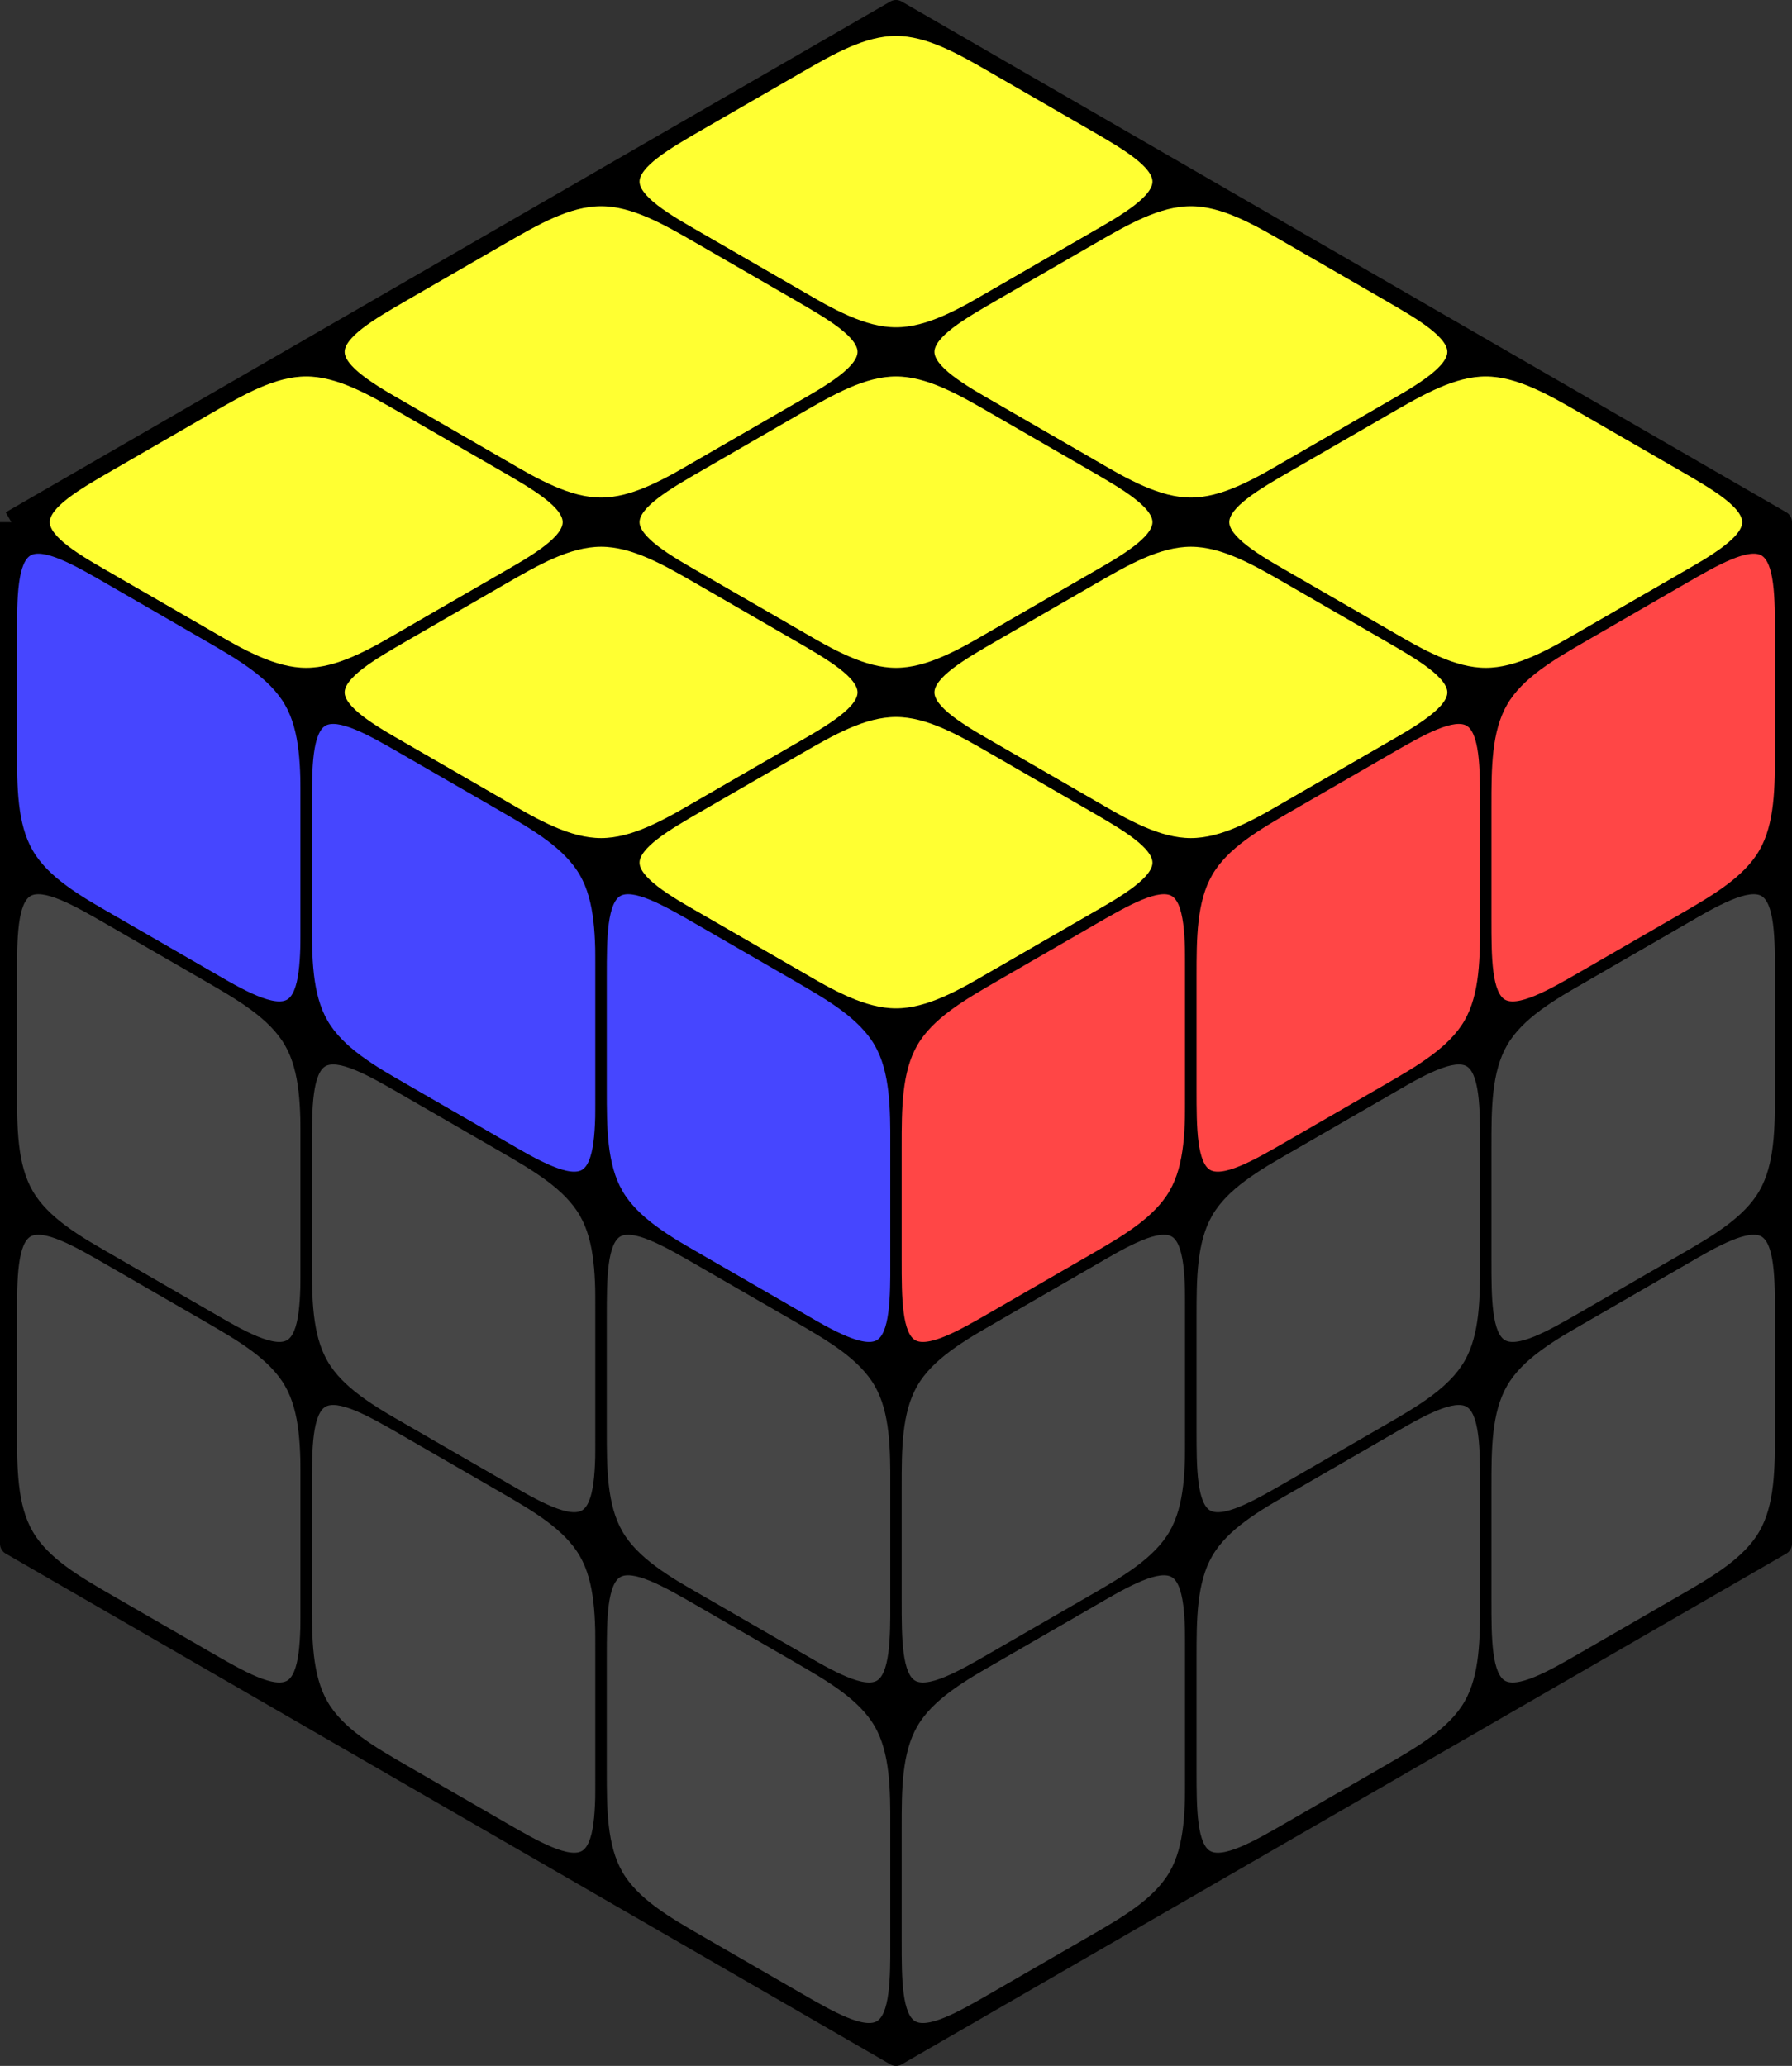 <?xml version="1.0" encoding="UTF-8" standalone="no"?>
<svg
   xmlns:dc="http://purl.org/dc/elements/1.1/"
   xmlns:cc="http://creativecommons.org/ns#"
   xmlns:rdf="http://www.w3.org/1999/02/22-rdf-syntax-ns#"
   xmlns:svg="http://www.w3.org/2000/svg"
   xmlns="http://www.w3.org/2000/svg"
   xmlns:sodipodi="http://sodipodi.sourceforge.net/DTD/sodipodi-0.dtd"
   xmlns:inkscape="http://www.inkscape.org/namespaces/inkscape"
   width="78.942mm"
   height="91mm"
   viewBox="0 0 78.942 91"
   version="1.1"
   id="svg8"
   inkscape:version="1.0.2-2 (e86c870879, 2021-01-15)"
   sodipodi:docname="pll.svg">
  <rect x="0" y="0" width="78.942" height="91" fill="#333333" stroke="none"/>
  <defs
     id="defs2">
    <inkscape:path-effect
       effect="bspline"
       id="path-effect1342"
       is_visible="true"
       lpeversion="1"
       weight="33.333"
       steps="2"
       helper_size="0"
       apply_no_weight="true"
       apply_with_weight="true"
       only_selected="false" />
    <inkscape:path-effect
       effect="bspline"
       id="path-effect1340"
       is_visible="true"
       lpeversion="1"
       weight="33.333"
       steps="2"
       helper_size="0"
       apply_no_weight="true"
       apply_with_weight="true"
       only_selected="false" />
    <inkscape:path-effect
       effect="bspline"
       id="path-effect1338"
       is_visible="true"
       lpeversion="1"
       weight="33.333"
       steps="2"
       helper_size="0"
       apply_no_weight="true"
       apply_with_weight="true"
       only_selected="false" />
    <inkscape:path-effect
       effect="bspline"
       id="path-effect1318"
       is_visible="true"
       lpeversion="1"
       weight="33.333"
       steps="2"
       helper_size="0"
       apply_no_weight="true"
       apply_with_weight="true"
       only_selected="false" />
    <inkscape:path-effect
       effect="bspline"
       id="path-effect1316"
       is_visible="true"
       lpeversion="1"
       weight="33.333"
       steps="2"
       helper_size="0"
       apply_no_weight="true"
       apply_with_weight="true"
       only_selected="false" />
    <inkscape:path-effect
       effect="bspline"
       id="path-effect1314"
       is_visible="true"
       lpeversion="1"
       weight="33.333"
       steps="2"
       helper_size="0"
       apply_no_weight="true"
       apply_with_weight="true"
       only_selected="false" />
    <inkscape:path-effect
       effect="bspline"
       id="path-effect1280"
       is_visible="true"
       lpeversion="1"
       weight="33.333"
       steps="2"
       helper_size="0"
       apply_no_weight="true"
       apply_with_weight="true"
       only_selected="false" />
    <inkscape:path-effect
       effect="bspline"
       id="path-effect1268"
       is_visible="true"
       lpeversion="1"
       weight="33.333"
       steps="2"
       helper_size="0"
       apply_no_weight="true"
       apply_with_weight="true"
       only_selected="false" />
    <inkscape:path-effect
       effect="bspline"
       id="path-effect1244"
       is_visible="true"
       lpeversion="1"
       weight="33.333"
       steps="2"
       helper_size="0"
       apply_no_weight="true"
       apply_with_weight="true"
       only_selected="false" />
    <inkscape:path-effect
       effect="bspline"
       id="path-effect1218"
       is_visible="true"
       lpeversion="1"
       weight="33.333"
       steps="2"
       helper_size="0"
       apply_no_weight="true"
       apply_with_weight="true"
       only_selected="false" />
    <inkscape:path-effect
       effect="bspline"
       id="path-effect1216"
       is_visible="true"
       lpeversion="1"
       weight="33.333"
       steps="2"
       helper_size="0"
       apply_no_weight="true"
       apply_with_weight="true"
       only_selected="false" />
    <inkscape:path-effect
       effect="bspline"
       id="path-effect1214"
       is_visible="true"
       lpeversion="1"
       weight="33.333"
       steps="2"
       helper_size="0"
       apply_no_weight="true"
       apply_with_weight="true"
       only_selected="false" />
    <inkscape:path-effect
       effect="bspline"
       id="path-effect1194"
       is_visible="true"
       lpeversion="1"
       weight="33.333"
       steps="2"
       helper_size="0"
       apply_no_weight="true"
       apply_with_weight="true"
       only_selected="false" />
    <inkscape:path-effect
       effect="bspline"
       id="path-effect1192"
       is_visible="true"
       lpeversion="1"
       weight="33.333"
       steps="2"
       helper_size="0"
       apply_no_weight="true"
       apply_with_weight="true"
       only_selected="false" />
    <inkscape:path-effect
       effect="bspline"
       id="path-effect1190"
       is_visible="true"
       lpeversion="1"
       weight="33.333"
       steps="2"
       helper_size="0"
       apply_no_weight="true"
       apply_with_weight="true"
       only_selected="false" />
    <inkscape:path-effect
       effect="bspline"
       id="path-effect1156"
       is_visible="true"
       lpeversion="1"
       weight="33.333"
       steps="2"
       helper_size="0"
       apply_no_weight="true"
       apply_with_weight="true"
       only_selected="false" />
    <inkscape:path-effect
       effect="bspline"
       id="path-effect1132"
       is_visible="true"
       lpeversion="1"
       weight="33.333"
       steps="2"
       helper_size="0"
       apply_no_weight="true"
       apply_with_weight="true"
       only_selected="false" />
    <inkscape:path-effect
       effect="bspline"
       id="path-effect1109"
       is_visible="true"
       lpeversion="1"
       weight="33.333"
       steps="2"
       helper_size="0"
       apply_no_weight="true"
       apply_with_weight="true"
       only_selected="false" />
    <inkscape:path-effect
       effect="bspline"
       id="path-effect1100"
       is_visible="true"
       lpeversion="1"
       weight="33.333"
       steps="2"
       helper_size="0"
       apply_no_weight="true"
       apply_with_weight="true"
       only_selected="false" />
    <inkscape:path-effect
       effect="bspline"
       id="path-effect986"
       is_visible="true"
       lpeversion="1"
       weight="33.333"
       steps="2"
       helper_size="0"
       apply_no_weight="true"
       apply_with_weight="true"
       only_selected="false" />
    <inkscape:path-effect
       effect="bspline"
       id="path-effect984"
       is_visible="true"
       lpeversion="1"
       weight="33.333"
       steps="2"
       helper_size="0"
       apply_no_weight="true"
       apply_with_weight="true"
       only_selected="false" />
    <inkscape:path-effect
       effect="bspline"
       id="path-effect982"
       is_visible="true"
       lpeversion="1"
       weight="33.333"
       steps="2"
       helper_size="0"
       apply_no_weight="true"
       apply_with_weight="true"
       only_selected="false" />
    <inkscape:path-effect
       effect="bspline"
       id="path-effect962"
       is_visible="true"
       lpeversion="1"
       weight="33.333"
       steps="2"
       helper_size="0"
       apply_no_weight="true"
       apply_with_weight="true"
       only_selected="false" />
    <inkscape:path-effect
       effect="bspline"
       id="path-effect960"
       is_visible="true"
       lpeversion="1"
       weight="33.333"
       steps="2"
       helper_size="0"
       apply_no_weight="true"
       apply_with_weight="true"
       only_selected="false" />
    <inkscape:path-effect
       effect="bspline"
       id="path-effect958"
       is_visible="true"
       lpeversion="1"
       weight="33.333"
       steps="2"
       helper_size="0"
       apply_no_weight="true"
       apply_with_weight="true"
       only_selected="false" />
    <inkscape:path-effect
       effect="bspline"
       id="path-effect924"
       is_visible="true"
       lpeversion="1"
       weight="33.333"
       steps="2"
       helper_size="0"
       apply_no_weight="true"
       apply_with_weight="true"
       only_selected="false" />
    <inkscape:path-effect
       effect="bspline"
       id="path-effect912"
       is_visible="true"
       lpeversion="1"
       weight="33.333"
       steps="2"
       helper_size="0"
       apply_no_weight="true"
       apply_with_weight="true"
       only_selected="false" />
    <inkscape:path-effect
       effect="bspline"
       id="path-effect853"
       is_visible="true"
       lpeversion="1"
       weight="33.333"
       steps="2"
       helper_size="0"
       apply_no_weight="true"
       apply_with_weight="true"
       only_selected="false" />
  </defs>
  <sodipodi:namedview
     id="base"
     pagecolor="#ffffff"
     bordercolor="#666666"
     borderopacity="1.0"
     inkscape:pageopacity="0.0"
     inkscape:pageshadow="2"
     inkscape:zoom="1.979899"
     inkscape:cx="129.28315"
     inkscape:cy="178.29335"
     inkscape:document-units="mm"
     inkscape:current-layer="layer1"
     inkscape:document-rotation="0"
     showgrid="true"
     inkscape:window-width="1920"
     inkscape:window-height="991"
     inkscape:window-x="-9"
     inkscape:window-y="-9"
     inkscape:window-maximized="1"
     fit-margin-top="0"
     fit-margin-left="0"
     fit-margin-right="0"
     fit-margin-bottom="0">
    <inkscape:grid
       type="axonomgrid"
       id="grid833"
       originx="-125.074"
       originy="-124.5" />
  </sodipodi:namedview>
  <g
     inkscape:label="Layer 1"
     inkscape:groupmode="layer"
     id="layer1"
     transform="translate(-125.074,-124.5)">
    <path
       style="fill:#000000;fill-opacity:1;stroke:#000000;stroke-width:1;stroke-linecap:butt;stroke-linejoin:round;stroke-miterlimit:4;stroke-dasharray:none;stroke-opacity:1"
       d="m 125.574,147.5 38.971,-22.5 38.971,22.5 v 45 L 164.545,215 125.574,192.5 v -45"
       id="path1581" />
    <path
       style="fill:#ffff32;fill-opacity:1;stroke:#000000;stroke-width:0.5;stroke-linecap:butt;stroke-linejoin:miter;stroke-miterlimit:4;stroke-dasharray:none;stroke-opacity:1"
       d="m 155.885,130 c 1.443,-0.833 2.887,-1.667 4.33,-2.5 1.443,-0.833 2.887,-1.667 4.33,-1.667 1.444,1.2e-4 2.887,0.833 4.33,1.667 1.443,0.833 2.887,1.667 4.33,2.5 1.443,0.833 2.887,1.667 2.887,2.5 -1.3e-4,0.833 -1.443,1.667 -2.887,2.5 -1.443,0.833 -2.887,1.667 -4.33,2.5 -1.443,0.833 -2.887,1.667 -4.33,1.667 -1.443,1.1e-4 -2.887,-0.833 -4.33,-1.667 -1.443,-0.833 -2.887,-1.667 -4.33,-2.5 -1.443,-0.833 -2.887,-1.667 -2.887,-2.5 -1e-4,-0.833 1.443,-1.667 2.887,-2.5"
       id="path851-01" />
    <path
       style="fill:#ffff32;fill-opacity:1;stroke:#000000;stroke-width:0.5;stroke-linecap:butt;stroke-linejoin:miter;stroke-miterlimit:4;stroke-dasharray:none;stroke-opacity:1"
       d="m 142.894,137.5 c 1.443,-0.833 2.887,-1.667 4.33,-2.5 1.443,-0.833 2.887,-1.667 4.33,-1.667 1.444,1.2e-4 2.887,0.833 4.33,1.667 1.443,0.833 2.887,1.667 4.33,2.5 1.443,0.833 2.887,1.667 2.887,2.5 -1.3e-4,0.833 -1.443,1.667 -2.887,2.5 -1.443,0.833 -2.887,1.667 -4.33,2.5 -1.443,0.833 -2.887,1.667 -4.33,1.667 -1.443,1.1e-4 -2.887,-0.833 -4.33,-1.667 -1.443,-0.833 -2.887,-1.667 -4.33,-2.5 -1.443,-0.833 -2.887,-1.667 -2.887,-2.5 -1e-4,-0.833 1.443,-1.667 2.887,-2.5"
       id="path851-6-0" />
    <path
       style="fill:#ffff32;fill-opacity:1;stroke:#000000;stroke-width:0.5;stroke-linecap:butt;stroke-linejoin:miter;stroke-miterlimit:4;stroke-dasharray:none;stroke-opacity:1"
       d="m 129.904,145 c 1.443,-0.833 2.887,-1.667 4.33,-2.5 1.443,-0.833 2.887,-1.667 4.33,-1.667 1.444,1.2e-4 2.887,0.833 4.33,1.667 1.443,0.833 2.887,1.667 4.33,2.5 1.443,0.833 2.887,1.667 2.887,2.5 -1.3e-4,0.833 -1.443,1.667 -2.887,2.5 -1.443,0.833 -2.887,1.667 -4.33,2.5 -1.443,0.833 -2.887,1.667 -4.33,1.667 -1.443,1.1e-4 -2.887,-0.833 -4.33,-1.667 -1.443,-0.833 -2.887,-1.667 -4.33,-2.5 -1.443,-0.833 -2.887,-1.667 -2.887,-2.5 -1e-4,-0.833 1.443,-1.667 2.887,-2.5"
       id="path851-2-34" />
    <path
       style="fill:#ffff32;fill-opacity:1;stroke:#000000;stroke-width:0.5;stroke-linecap:butt;stroke-linejoin:miter;stroke-miterlimit:4;stroke-dasharray:none;stroke-opacity:1"
       d="m 168.875,137.5 c 1.443,-0.833 2.887,-1.667 4.33,-2.5 1.443,-0.833 2.887,-1.667 4.33,-1.667 1.444,1.2e-4 2.887,0.833 4.33,1.667 1.443,0.833 2.887,1.667 4.33,2.5 1.443,0.833 2.887,1.667 2.887,2.5 -1.3e-4,0.833 -1.443,1.667 -2.887,2.5 -1.443,0.833 -2.887,1.667 -4.33,2.5 -1.443,0.833 -2.887,1.667 -4.33,1.667 -1.443,1.1e-4 -2.887,-0.833 -4.33,-1.667 -1.443,-0.833 -2.887,-1.667 -4.33,-2.5 -1.443,-0.833 -2.887,-1.667 -2.887,-2.5 -10e-5,-0.833 1.443,-1.667 2.887,-2.5"
       id="path851-0-2" />
    <path
       style="fill:#ffff32;fill-opacity:1;stroke:#000000;stroke-width:0.5;stroke-linecap:butt;stroke-linejoin:miter;stroke-miterlimit:4;stroke-dasharray:none;stroke-opacity:1"
       d="m 155.885,145 c 1.443,-0.833 2.887,-1.667 4.33,-2.5 1.443,-0.833 2.887,-1.667 4.33,-1.667 1.444,1.2e-4 2.887,0.833 4.33,1.667 1.443,0.833 2.887,1.667 4.33,2.5 1.443,0.833 2.887,1.667 2.887,2.5 -1.3e-4,0.833 -1.443,1.667 -2.887,2.5 -1.443,0.833 -2.887,1.667 -4.33,2.5 -1.443,0.833 -2.887,1.667 -4.33,1.667 -1.443,1.1e-4 -2.887,-0.833 -4.33,-1.667 -1.443,-0.833 -2.887,-1.667 -4.33,-2.5 -1.443,-0.833 -2.887,-1.667 -2.887,-2.5 -1e-4,-0.833 1.443,-1.667 2.887,-2.5"
       id="path851-6-8-8" />
    <path
       style="fill:#ffff32;fill-opacity:1;stroke:#000000;stroke-width:0.5;stroke-linecap:butt;stroke-linejoin:miter;stroke-miterlimit:4;stroke-dasharray:none;stroke-opacity:1"
       d="m 142.894,152.5 c 1.443,-0.833 2.887,-1.667 4.33,-2.5 1.443,-0.833 2.887,-1.667 4.33,-1.667 1.444,1.2e-4 2.887,0.833 4.33,1.667 1.443,0.833 2.887,1.667 4.33,2.5 1.443,0.833 2.887,1.667 2.887,2.5 -1.3e-4,0.833 -1.443,1.667 -2.887,2.5 -1.443,0.833 -2.887,1.667 -4.33,2.5 -1.443,0.833 -2.887,1.667 -4.33,1.667 -1.443,1.1e-4 -2.887,-0.833 -4.33,-1.667 -1.443,-0.833 -2.887,-1.667 -4.33,-2.5 -1.443,-0.833 -2.887,-1.667 -2.887,-2.5 -1e-4,-0.833 1.443,-1.667 2.887,-2.5"
       id="path851-2-3-6" />
    <path
       style="fill:#ffff32;fill-opacity:1;stroke:#000000;stroke-width:0.5;stroke-linecap:butt;stroke-linejoin:miter;stroke-miterlimit:4;stroke-dasharray:none;stroke-opacity:1"
       d="m 181.865,145 c 1.443,-0.833 2.887,-1.667 4.33,-2.5 1.443,-0.833 2.887,-1.667 4.33,-1.667 1.444,1.2e-4 2.887,0.833 4.33,1.667 1.443,0.833 2.887,1.667 4.33,2.5 1.443,0.833 2.887,1.667 2.887,2.5 -1.3e-4,0.833 -1.443,1.667 -2.887,2.5 -1.443,0.833 -2.887,1.667 -4.33,2.5 -1.443,0.833 -2.887,1.667 -4.33,1.667 -1.443,1.1e-4 -2.887,-0.833 -4.33,-1.667 -1.443,-0.833 -2.887,-1.667 -4.33,-2.5 -1.443,-0.833 -2.887,-1.667 -2.887,-2.5 -1e-4,-0.833 1.443,-1.667 2.887,-2.5"
       id="path851-3-7" />
    <path
       style="fill:#ffff32;fill-opacity:1;stroke:#000000;stroke-width:0.5;stroke-linecap:butt;stroke-linejoin:miter;stroke-miterlimit:4;stroke-dasharray:none;stroke-opacity:1"
       d="m 168.875,152.5 c 1.443,-0.833 2.887,-1.667 4.33,-2.5 1.443,-0.833 2.887,-1.667 4.33,-1.667 1.444,1.2e-4 2.887,0.833 4.33,1.667 1.443,0.833 2.887,1.667 4.33,2.5 1.443,0.833 2.887,1.667 2.887,2.5 -1.3e-4,0.833 -1.443,1.667 -2.887,2.5 -1.443,0.833 -2.887,1.667 -4.33,2.5 -1.443,0.833 -2.887,1.667 -4.33,1.667 -1.443,1.1e-4 -2.887,-0.833 -4.33,-1.667 -1.443,-0.833 -2.887,-1.667 -4.33,-2.5 -1.443,-0.833 -2.887,-1.667 -2.887,-2.5 -10e-5,-0.833 1.443,-1.667 2.887,-2.5"
       id="path851-6-2-2" />
    <path
       style="fill:#ffff32;fill-opacity:1;stroke:#000000;stroke-width:0.5;stroke-linecap:butt;stroke-linejoin:miter;stroke-miterlimit:4;stroke-dasharray:none;stroke-opacity:1"
       d="m 155.885,160 c 1.443,-0.833 2.887,-1.667 4.33,-2.5 1.443,-0.833 2.887,-1.667 4.33,-1.667 1.444,1.2e-4 2.887,0.833 4.33,1.667 1.443,0.833 2.887,1.667 4.33,2.5 1.443,0.833 2.887,1.667 2.887,2.5 -1.2e-4,0.833 -1.443,1.667 -2.887,2.5 -1.443,0.833 -2.887,1.667 -4.33,2.5 -1.443,0.833 -2.887,1.667 -4.33,1.667 -1.443,1.1e-4 -2.887,-0.833 -4.33,-1.667 -1.443,-0.833 -2.887,-1.667 -4.33,-2.5 -1.443,-0.833 -2.887,-1.667 -2.887,-2.5 -1e-4,-0.833 1.443,-1.667 2.887,-2.5"
       id="path851-2-9-8" />
    <path
       style="fill:#4646ff;fill-opacity:1;stroke:#000000;stroke-width:0.5;stroke-linecap:butt;stroke-linejoin:miter;stroke-miterlimit:4;stroke-dasharray:none;stroke-opacity:1"
       d="m 125.574,152.5 c 0,1.667 0,3.334 0,5 0,1.667 0,3.333 0.722,4.583 0.722,1.25 2.165,2.083 3.609,2.917 1.443,0.833 2.887,1.667 4.33,2.5 1.443,0.833 2.887,1.667 3.608,1.25 0.722,-0.417 0.722,-2.083 0.722,-3.75 0,-1.667 0,-3.333 0,-5 0,-1.667 0,-3.333 -0.722,-4.583 -0.722,-1.25 -2.165,-2.083 -3.608,-2.917 -1.443,-0.833 -2.887,-1.667 -4.33,-2.5 -1.443,-0.833 -2.887,-1.667 -3.609,-1.25 -0.722,0.417 -0.722,2.083 -0.722,3.75"
       id="path1107-8" />
    <path
       style="fill:#4646ff;fill-opacity:1;stroke:#000000;stroke-width:0.5;stroke-linecap:butt;stroke-linejoin:miter;stroke-miterlimit:4;stroke-dasharray:none;stroke-opacity:1"
       d="m 138.564,160 c 0,1.667 0,3.334 0,5 0,1.667 0,3.333 0.722,4.583 0.722,1.25 2.165,2.083 3.609,2.917 1.443,0.833 2.887,1.667 4.33,2.5 1.443,0.833 2.887,1.667 3.608,1.25 0.722,-0.417 0.722,-2.083 0.722,-3.75 0,-1.667 0,-3.333 0,-5 0,-1.667 0,-3.333 -0.722,-4.583 -0.722,-1.25 -2.165,-2.083 -3.608,-2.917 -1.443,-0.833 -2.887,-1.667 -4.33,-2.5 -1.443,-0.833 -2.887,-1.667 -3.609,-1.25 -0.722,0.417 -0.722,2.083 -0.722,3.75"
       id="path1107-1-2" />
    <path
       style="fill:#4646ff;fill-opacity:1;stroke:#000000;stroke-width:0.5;stroke-linecap:butt;stroke-linejoin:miter;stroke-miterlimit:4;stroke-dasharray:none;stroke-opacity:1"
       d="m 151.554,167.5 c 0,1.667 0,3.334 0,5 0,1.667 0,3.333 0.722,4.583 0.722,1.25 2.165,2.083 3.609,2.917 1.443,0.833 2.887,1.667 4.33,2.5 1.443,0.833 2.887,1.667 3.608,1.25 0.722,-0.417 0.722,-2.083 0.722,-3.75 0,-1.667 0,-3.333 0,-5 0,-1.667 0,-3.333 -0.722,-4.583 -0.722,-1.25 -2.165,-2.083 -3.608,-2.917 -1.443,-0.833 -2.887,-1.667 -4.33,-2.5 -1.443,-0.833 -2.887,-1.667 -3.609,-1.25 -0.722,0.417 -0.722,2.083 -0.722,3.75"
       id="path1107-1-8-7" />
    <path
       style="fill:#464646;fill-opacity:1;stroke:#000000;stroke-width:0.5;stroke-linecap:butt;stroke-linejoin:miter;stroke-miterlimit:4;stroke-dasharray:none;stroke-opacity:1"
       d="m 125.574,167.5 c 0,1.667 0,3.334 0,5 0,1.667 0,3.333 0.722,4.583 0.722,1.25 2.165,2.083 3.609,2.917 1.443,0.833 2.887,1.667 4.33,2.5 1.443,0.833 2.887,1.667 3.608,1.25 0.722,-0.417 0.722,-2.083 0.722,-3.75 0,-1.667 0,-3.333 0,-5 0,-1.667 0,-3.333 -0.722,-4.583 -0.722,-1.25 -2.165,-2.083 -3.608,-2.917 -1.443,-0.833 -2.887,-1.667 -4.33,-2.5 -1.443,-0.833 -2.887,-1.667 -3.609,-1.25 -0.722,0.417 -0.722,2.083 -0.722,3.75"
       id="path1107-3-0" />
    <path
       style="fill:#464646;fill-opacity:1;stroke:#000000;stroke-width:0.5;stroke-linecap:butt;stroke-linejoin:miter;stroke-miterlimit:4;stroke-dasharray:none;stroke-opacity:1"
       d="m 138.564,175 c 0,1.667 0,3.334 0,5 0,1.667 0,3.333 0.722,4.583 0.722,1.25 2.165,2.083 3.609,2.917 1.443,0.833 2.887,1.667 4.33,2.5 1.443,0.833 2.887,1.667 3.608,1.25 0.722,-0.417 0.722,-2.083 0.722,-3.75 0,-1.667 0,-3.333 0,-5 0,-1.667 0,-3.333 -0.722,-4.583 -0.722,-1.25 -2.165,-2.083 -3.608,-2.917 -1.443,-0.833 -2.887,-1.667 -4.33,-2.5 -1.443,-0.833 -2.887,-1.667 -3.609,-1.25 -0.722,0.417 -0.722,2.083 -0.722,3.75"
       id="path1107-1-6-9" />
    <path
       style="fill:#464646;fill-opacity:1;stroke:#000000;stroke-width:0.5;stroke-linecap:butt;stroke-linejoin:miter;stroke-miterlimit:4;stroke-dasharray:none;stroke-opacity:1"
       d="m 151.554,182.5 c 0,1.667 0,3.334 0,5 0,1.667 0,3.333 0.722,4.583 0.722,1.25 2.165,2.083 3.609,2.917 1.443,0.833 2.887,1.667 4.33,2.5 1.443,0.833 2.887,1.667 3.608,1.25 0.722,-0.417 0.722,-2.083 0.722,-3.75 0,-1.667 0,-3.333 0,-5 0,-1.667 0,-3.333 -0.722,-4.583 -0.722,-1.25 -2.165,-2.083 -3.608,-2.917 -1.443,-0.833 -2.887,-1.667 -4.33,-2.5 -1.443,-0.833 -2.887,-1.667 -3.609,-1.25 -0.722,0.417 -0.722,2.083 -0.722,3.75"
       id="path1107-1-8-1-1" />
    <path
       style="fill:#464646;fill-opacity:1;stroke:#000000;stroke-width:0.5;stroke-linecap:butt;stroke-linejoin:miter;stroke-miterlimit:4;stroke-dasharray:none;stroke-opacity:1"
       d="m 125.574,182.5 c 0,1.667 0,3.334 0,5 0,1.667 0,3.333 0.722,4.583 0.722,1.25 2.165,2.083 3.609,2.917 1.443,0.833 2.887,1.667 4.33,2.5 1.443,0.833 2.887,1.667 3.608,1.25 0.722,-0.417 0.722,-2.083 0.722,-3.75 0,-1.667 0,-3.333 0,-5 0,-1.667 0,-3.333 -0.722,-4.583 -0.722,-1.25 -2.165,-2.083 -3.608,-2.917 -1.443,-0.833 -2.887,-1.667 -4.33,-2.5 -1.443,-0.833 -2.887,-1.667 -3.609,-1.25 -0.722,0.417 -0.722,2.083 -0.722,3.75"
       id="path1107-9-1" />
    <path
       style="fill:#464646;fill-opacity:1;stroke:#000000;stroke-width:0.5;stroke-linecap:butt;stroke-linejoin:miter;stroke-miterlimit:4;stroke-dasharray:none;stroke-opacity:1"
       d="m 138.564,190 c 0,1.667 0,3.334 0,5 0,1.667 0,3.333 0.722,4.583 0.722,1.25 2.165,2.083 3.609,2.917 1.443,0.833 2.887,1.667 4.33,2.5 1.443,0.833 2.887,1.667 3.608,1.25 0.722,-0.417 0.722,-2.083 0.722,-3.75 0,-1.667 0,-3.333 0,-5 0,-1.667 0,-3.333 -0.722,-4.583 -0.722,-1.25 -2.165,-2.083 -3.608,-2.917 -1.443,-0.833 -2.887,-1.667 -4.33,-2.5 -1.443,-0.833 -2.887,-1.667 -3.609,-1.25 -0.722,0.417 -0.722,2.083 -0.722,3.75"
       id="path1107-1-3-0" />
    <path
       style="fill:#464646;fill-opacity:1;stroke:#000000;stroke-width:0.5;stroke-linecap:butt;stroke-linejoin:miter;stroke-miterlimit:4;stroke-dasharray:none;stroke-opacity:1"
       d="m 151.554,197.5 c 0,1.667 0,3.334 0,5 0,1.667 0,3.333 0.722,4.583 0.722,1.25 2.165,2.083 3.609,2.917 1.443,0.833 2.887,1.667 4.33,2.5 1.443,0.833 2.887,1.667 3.608,1.25 0.722,-0.417 0.722,-2.083 0.722,-3.75 0,-1.667 0,-3.333 0,-5 0,-1.667 0,-3.333 -0.722,-4.583 -0.722,-1.25 -2.165,-2.083 -3.608,-2.917 -1.443,-0.833 -2.887,-1.667 -4.33,-2.5 -1.443,-0.833 -2.887,-1.667 -3.609,-1.25 -0.722,0.417 -0.722,2.083 -0.722,3.75"
       id="path1107-1-8-0-1" />
    <path
       style="fill:#464646;fill-opacity:1;stroke:#000000;stroke-width:0.5;stroke-linecap:butt;stroke-linejoin:miter;stroke-miterlimit:4;stroke-dasharray:none;stroke-opacity:1"
       d="m 177.535,197.5 c 0,1.667 0,3.334 0,5 0,1.667 0,3.333 -0.722,4.583 -0.722,1.25 -2.165,2.083 -3.609,2.917 -1.443,0.833 -2.887,1.667 -4.33,2.5 -1.443,0.833 -2.887,1.667 -3.608,1.25 -0.722,-0.417 -0.722,-2.083 -0.722,-3.75 0,-1.667 0,-3.333 0,-5 0,-1.667 0,-3.333 0.722,-4.583 0.722,-1.25 2.165,-2.083 3.608,-2.917 1.443,-0.833 2.887,-1.667 4.33,-2.5 1.443,-0.833 2.887,-1.667 3.609,-1.25 0.722,0.417 0.722,2.083 0.722,3.75"
       id="path1107-1-8-0-7-6" />
    <path
       style="fill:#464646;fill-opacity:1;stroke:#000000;stroke-width:0.5;stroke-linecap:butt;stroke-linejoin:miter;stroke-miterlimit:4;stroke-dasharray:none;stroke-opacity:1"
       d="m 177.535,182.5 c 0,1.667 0,3.334 0,5 0,1.667 0,3.333 -0.722,4.583 -0.722,1.25 -2.165,2.083 -3.609,2.917 -1.443,0.833 -2.887,1.667 -4.33,2.5 -1.443,0.833 -2.887,1.667 -3.608,1.25 -0.722,-0.417 -0.722,-2.083 -0.722,-3.75 0,-1.667 0,-3.333 0,-5 0,-1.667 0,-3.333 0.722,-4.583 0.722,-1.25 2.165,-2.083 3.608,-2.917 1.443,-0.833 2.887,-1.667 4.33,-2.5 1.443,-0.833 2.887,-1.667 3.609,-1.25 0.722,0.417 0.722,2.083 0.722,3.75"
       id="path1107-1-8-0-7-0-6" />
    <path
       style="fill:#ff4646;fill-opacity:1;stroke:#000000;stroke-width:0.5;stroke-linecap:butt;stroke-linejoin:miter;stroke-miterlimit:4;stroke-dasharray:none;stroke-opacity:1"
       d="m 177.535,167.5 c 0,1.667 0,3.334 0,5 0,1.667 0,3.333 -0.722,4.583 -0.722,1.25 -2.165,2.083 -3.609,2.917 -1.443,0.833 -2.887,1.667 -4.33,2.5 -1.443,0.833 -2.887,1.667 -3.608,1.25 -0.722,-0.417 -0.722,-2.083 -0.722,-3.75 0,-1.667 0,-3.333 0,-5 0,-1.667 0,-3.333 0.722,-4.583 0.722,-1.25 2.165,-2.083 3.608,-2.917 1.443,-0.833 2.887,-1.667 4.33,-2.5 1.443,-0.833 2.887,-1.667 3.609,-1.25 0.722,0.417 0.722,2.083 0.722,3.75"
       id="path1107-1-8-0-7-4-6" />
    <path
       style="fill:#464646;fill-opacity:1;stroke:#000000;stroke-width:0.5;stroke-linecap:butt;stroke-linejoin:miter;stroke-miterlimit:4;stroke-dasharray:none;stroke-opacity:1"
       d="m 190.526,190 c 0,1.667 0,3.334 0,5 0,1.667 0,3.333 -0.722,4.583 -0.722,1.25 -2.165,2.083 -3.609,2.917 -1.443,0.833 -2.887,1.667 -4.33,2.5 -1.443,0.833 -2.887,1.667 -3.608,1.25 -0.722,-0.417 -0.722,-2.083 -0.722,-3.75 0,-1.667 0,-3.333 0,-5 0,-1.667 0,-3.333 0.722,-4.583 0.722,-1.25 2.165,-2.083 3.608,-2.917 1.443,-0.833 2.887,-1.667 4.33,-2.5 1.443,-0.833 2.887,-1.667 3.609,-1.25 0.722,0.417 0.722,2.083 0.722,3.75"
       id="path1107-1-8-0-7-5-4" />
    <path
       style="fill:#464646;fill-opacity:1;stroke:#000000;stroke-width:0.5;stroke-linecap:butt;stroke-linejoin:miter;stroke-miterlimit:4;stroke-dasharray:none;stroke-opacity:1"
       d="m 190.526,175 c 0,1.667 0,3.334 0,5 0,1.667 0,3.333 -0.722,4.583 -0.722,1.25 -2.165,2.083 -3.609,2.917 -1.443,0.833 -2.887,1.667 -4.33,2.5 -1.443,0.833 -2.887,1.667 -3.608,1.25 -0.722,-0.417 -0.722,-2.083 -0.722,-3.75 0,-1.667 0,-3.333 0,-5 0,-1.667 0,-3.333 0.722,-4.583 0.722,-1.25 2.165,-2.083 3.608,-2.917 1.443,-0.833 2.887,-1.667 4.33,-2.5 1.443,-0.833 2.887,-1.667 3.609,-1.25 0.722,0.417 0.722,2.083 0.722,3.75"
       id="path1107-1-8-0-7-0-2-3" />
    <path
       style="fill:#ff4646;fill-opacity:1;stroke:#000000;stroke-width:0.5;stroke-linecap:butt;stroke-linejoin:miter;stroke-miterlimit:4;stroke-dasharray:none;stroke-opacity:1"
       d="m 190.526,160 c 0,1.667 0,3.334 0,5 0,1.667 0,3.333 -0.722,4.583 -0.722,1.25 -2.165,2.083 -3.609,2.917 -1.443,0.833 -2.887,1.667 -4.33,2.5 -1.443,0.833 -2.887,1.667 -3.608,1.25 -0.722,-0.417 -0.722,-2.083 -0.722,-3.75 0,-1.667 0,-3.333 0,-5 0,-1.667 0,-3.333 0.722,-4.583 0.722,-1.25 2.165,-2.083 3.608,-2.917 1.443,-0.833 2.887,-1.667 4.33,-2.5 1.443,-0.833 2.887,-1.667 3.609,-1.25 0.722,0.417 0.722,2.083 0.722,3.75"
       id="path1107-1-8-0-7-4-5-7" />
    <path
       style="fill:#464646;fill-opacity:1;stroke:#000000;stroke-width:0.5;stroke-linecap:butt;stroke-linejoin:miter;stroke-miterlimit:4;stroke-dasharray:none;stroke-opacity:1"
       d="m 203.516,182.5 c 0,1.667 0,3.334 0,5 0,1.667 0,3.333 -0.722,4.583 -0.722,1.25 -2.165,2.083 -3.609,2.917 -1.443,0.833 -2.887,1.667 -4.33,2.5 -1.443,0.833 -2.887,1.667 -3.608,1.25 -0.722,-0.417 -0.722,-2.083 -0.722,-3.75 0,-1.667 0,-3.333 0,-5 0,-1.667 0,-3.333 0.722,-4.583 0.722,-1.25 2.165,-2.083 3.608,-2.917 1.443,-0.833 2.887,-1.667 4.33,-2.5 1.443,-0.833 2.887,-1.667 3.609,-1.25 0.722,0.417 0.722,2.083 0.722,3.75"
       id="path1107-1-8-0-7-2-9" />
    <path
       style="fill:#464646;fill-opacity:1;stroke:#000000;stroke-width:0.5;stroke-linecap:butt;stroke-linejoin:miter;stroke-miterlimit:4;stroke-dasharray:none;stroke-opacity:1"
       d="m 203.516,167.5 c 0,1.667 0,3.334 0,5 0,1.667 0,3.333 -0.722,4.583 -0.722,1.25 -2.165,2.083 -3.609,2.917 -1.443,0.833 -2.887,1.667 -4.33,2.5 -1.443,0.833 -2.887,1.667 -3.608,1.25 -0.722,-0.417 -0.722,-2.083 -0.722,-3.75 0,-1.667 0,-3.333 0,-5 0,-1.667 0,-3.333 0.722,-4.583 0.722,-1.25 2.165,-2.083 3.608,-2.917 1.443,-0.833 2.887,-1.667 4.33,-2.5 1.443,-0.833 2.887,-1.667 3.609,-1.25 0.722,0.417 0.722,2.083 0.722,3.75"
       id="path1107-1-8-0-7-0-26-7" />
    <path
       style="fill:#ff4646;fill-opacity:1;stroke:#000000;stroke-width:0.5;stroke-linecap:butt;stroke-linejoin:miter;stroke-miterlimit:4;stroke-dasharray:none;stroke-opacity:1"
       d="m 203.516,152.5 c 0,1.667 0,3.334 0,5 0,1.667 0,3.333 -0.722,4.583 -0.722,1.25 -2.165,2.083 -3.609,2.917 -1.443,0.833 -2.887,1.667 -4.33,2.5 -1.443,0.833 -2.887,1.667 -3.608,1.25 -0.722,-0.417 -0.722,-2.083 -0.722,-3.75 0,-1.667 0,-3.333 0,-5 0,-1.667 0,-3.333 0.722,-4.583 0.722,-1.25 2.165,-2.083 3.608,-2.917 1.443,-0.833 2.887,-1.667 4.33,-2.5 1.443,-0.833 2.887,-1.667 3.609,-1.25 0.722,0.417 0.722,2.083 0.722,3.75"
       id="path1107-1-8-0-7-4-9-1" />
  </g>
</svg>
